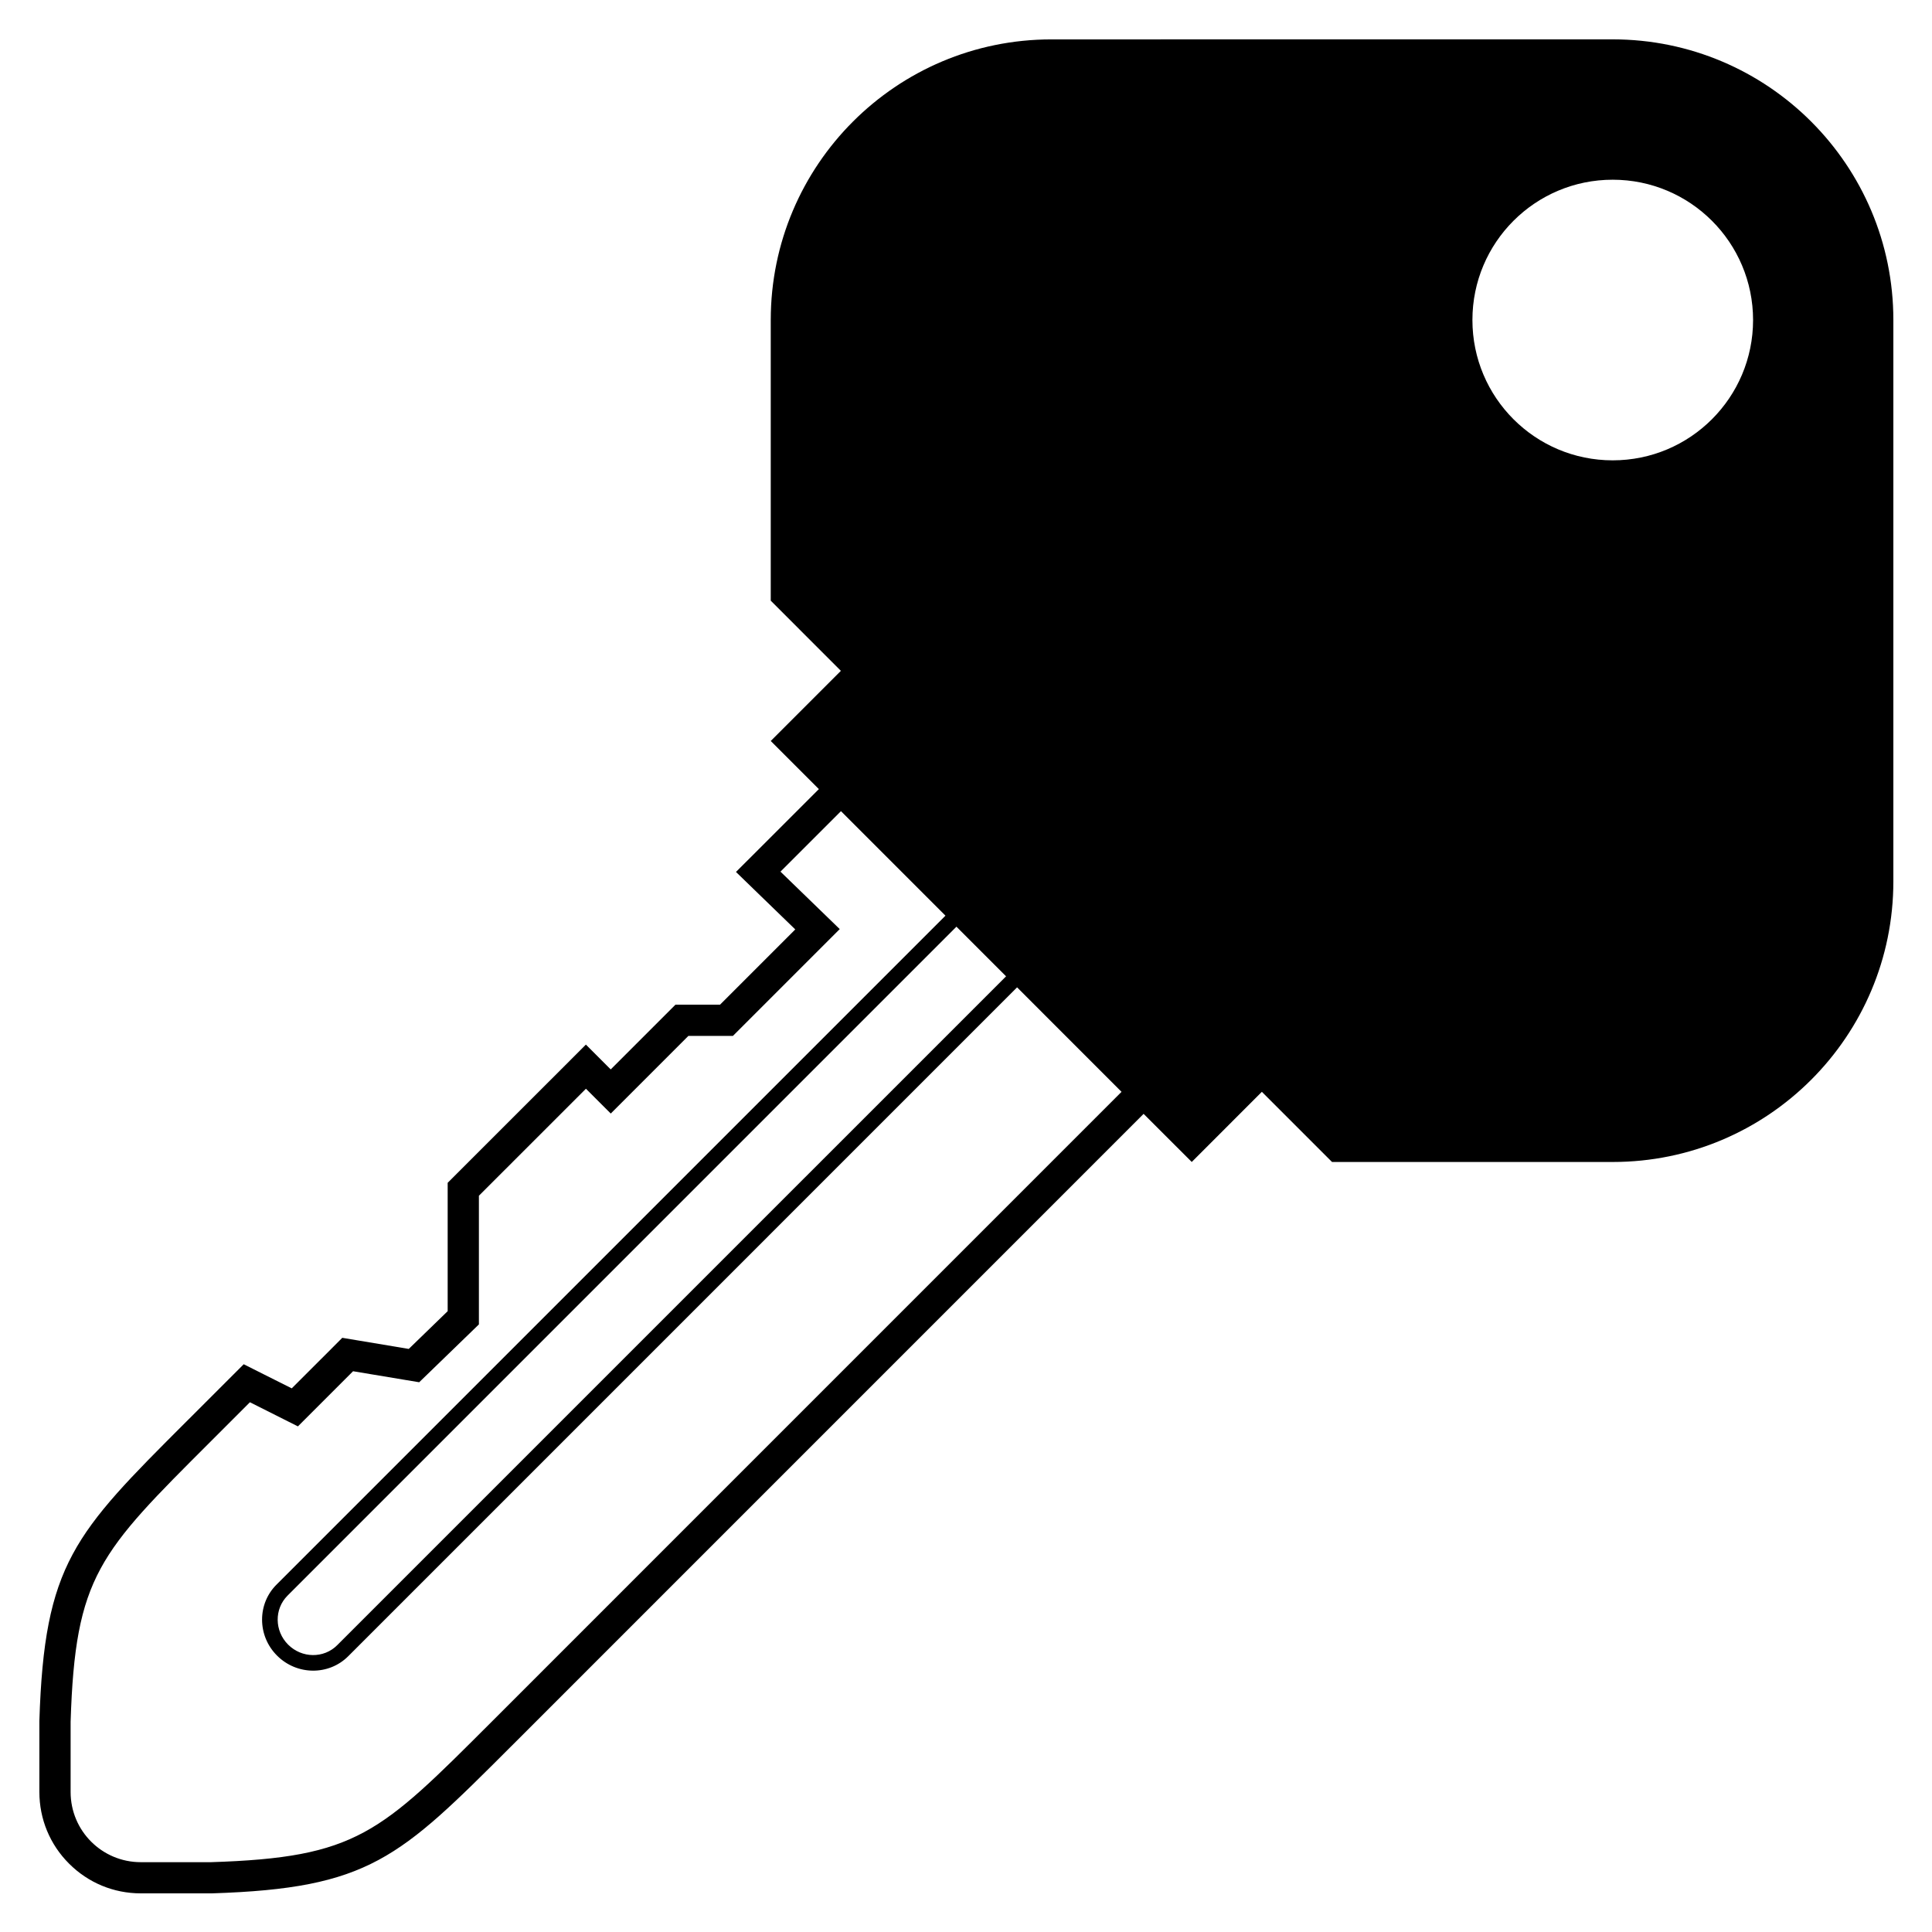 <svg xmlns="http://www.w3.org/2000/svg" xmlns:xlink="http://www.w3.org/1999/xlink" version="1.1" x="0px" y="0px" viewBox="0 0 100 100" enable-background="new 0 0 100 100" xml:space="preserve"><path d="M98,45.617V16.565c0.001-8.023-6.503-14.526-14.527-14.528L54.421,2.039c-8.023-0.001-14.526,6.503-14.527,14.526l0,14.526  l3.63,3.631l-3.63,3.631l2.491,2.491l-3.13,3.129l-1.161,1.159l1.177,1.142l1.892,1.833l-3.896,3.896h-1.638h-0.668l-0.473,0.473  l-2.877,2.877l-0.143-0.142l-1.142-1.143l-1.141,1.142l-5.541,5.539l-0.473,0.473v0.669v5.976l-2.014,1.953l-2.622-0.438  l-0.819-0.137l-0.587,0.589l-2.028,2.027l-1.444-0.724l-1.042-0.524l-0.825,0.824l-2.017,2.017l-0.145,0.144  c-5.78,5.778-7.333,7.331-7.59,15.471l0,0.027v0.025v3.631c0,1.402,0.545,2.72,1.537,3.71C4.567,97.454,5.884,98,7.286,98h3.632  h0.025h0.026c8.141-0.261,9.693-1.815,15.471-7.592l0.146-0.145l32.607-32.61l2.492,2.49l3.629-3.631l3.631,3.631l14.53,0.001  C91.497,60.145,98.001,53.641,98,45.617z M52.074,50.534L17.453,85.155c-0.693,0.694-1.831,0.679-2.539-0.029  c0,0-0.001-0.001-0.001-0.001c-0.709-0.709-0.722-1.846-0.028-2.538l34.62-34.622L52.074,50.534z M83.474,9.302  c4.013,0,7.263,3.25,7.265,7.263c-0.002,4.01-3.254,7.263-7.266,7.262c-4.01,0.001-7.261-3.25-7.261-7.263  C76.211,12.553,79.462,9.301,83.474,9.302z M25.444,89.122c-5.782,5.78-6.96,7.022-14.527,7.264H7.286  c-1.003,0-1.911-0.406-2.568-1.062c-0.658-0.658-1.063-1.567-1.063-2.57v-3.631c0.238-7.567,1.481-8.747,7.263-14.525l2.017-2.018  l2.485,1.249l2.854-2.854l3.423,0.57l3.091-2.994v-6.659l5.54-5.539l1.285,1.284l4.018-4.019h2.306l5.528-5.528l-3.068-2.974  l3.132-3.13l5.408,5.409L14.314,82.018c-0.482,0.479-0.748,1.124-0.749,1.808c-0.001,0.706,0.275,1.37,0.777,1.87  c1.023,1.023,2.675,1.038,3.682,0.03l34.62-34.621l5.406,5.408L25.444,89.122z"></path></svg>